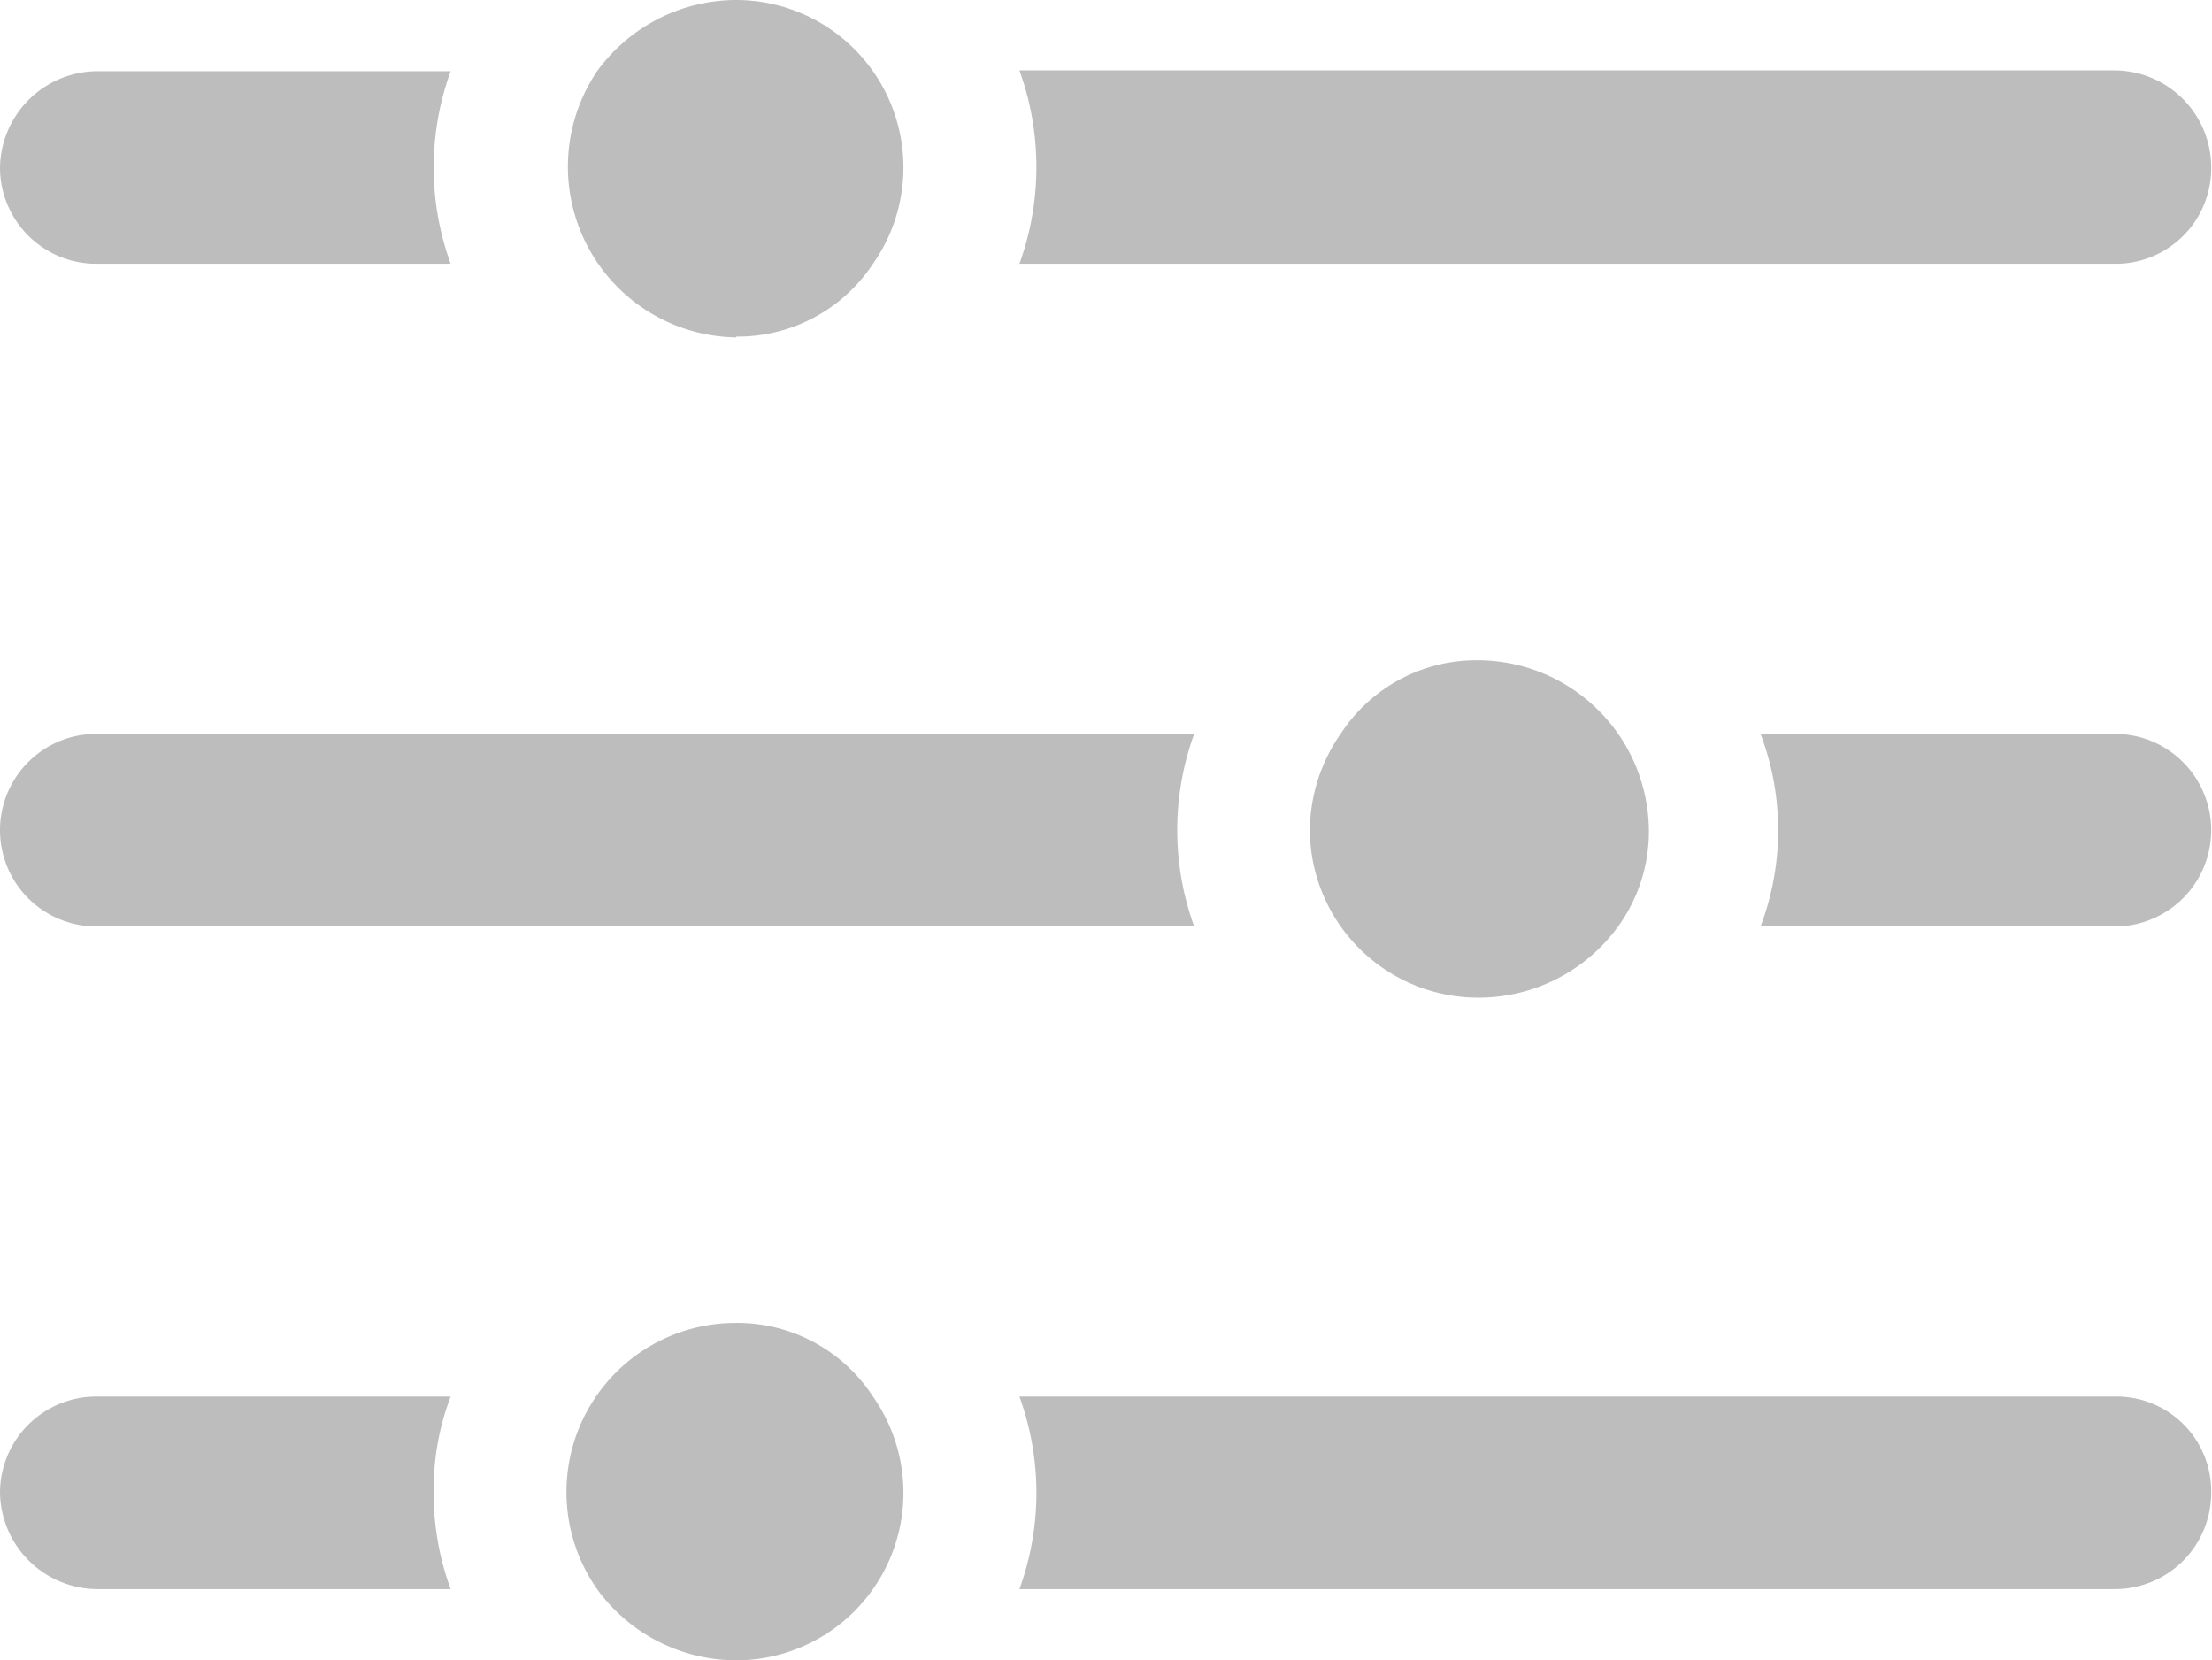 <svg xmlns="http://www.w3.org/2000/svg" width="27.34" height="20.52" viewBox="0 0 27.34 20.52"><path d="M1.19,3.26H5.57a3.48,3.48,0,0,1,0-2.38H1.19A1.21,1.21,0,0,0,0,2.07,1.19,1.19,0,0,0,1.19,3.26Z" fill="#bdbdbd"/><path d="M26.14,3.26a1.18,1.18,0,0,0,1.19-1.17s0,0,0,0A1.2,1.2,0,0,0,26.14.87H12.6a3.51,3.51,0,0,1,0,2.39Z" fill="#bdbdbd"/><path d="M9.1,4.16a2,2,0,0,0,1.69-.9A2.07,2.07,0,0,0,9.1,0,2.13,2.13,0,0,0,7.38.88,2.11,2.11,0,0,0,9.1,4.17Z" fill="#bdbdbd"/><path d="M1.19,11.45H14.76a3.48,3.48,0,0,1,0-2.38H1.19a1.19,1.19,0,0,0,0,2.38Z" fill="#bdbdbd"/><path d="M26.14,9.07H21.76a3.36,3.36,0,0,1,0,2.38h4.38a1.19,1.19,0,0,0,0-2.38Z" fill="#bdbdbd"/><path d="M16.57,9.07a2.1,2.1,0,0,0-.38,1.19,2.08,2.08,0,0,0,2.07,2.07A2.13,2.13,0,0,0,20,11.45a2,2,0,0,0,.38-1.19,2.12,2.12,0,0,0-2.1-2.1A2,2,0,0,0,16.57,9.07Z" fill="#bdbdbd"/><path d="M1.19,17.26A1.19,1.19,0,0,0,0,18.45a1.21,1.21,0,0,0,1.19,1.19H5.57a3.43,3.43,0,0,1-.21-1.19,3.21,3.21,0,0,1,.21-1.19Z" fill="#bdbdbd"/><path d="M26.14,17.26H12.6a3.48,3.48,0,0,1,0,2.38H26.14a1.19,1.19,0,0,0,1.19-1.19,1.17,1.17,0,0,0-1.16-1.19Z" fill="#bdbdbd"/><path d="M9.1,16.35a2.09,2.09,0,0,0-1.72,3.29,2.13,2.13,0,0,0,1.72.88,2.07,2.07,0,0,0,1.69-3.26A2,2,0,0,0,9.1,16.35Z" fill="#bdbdbd"/></svg>